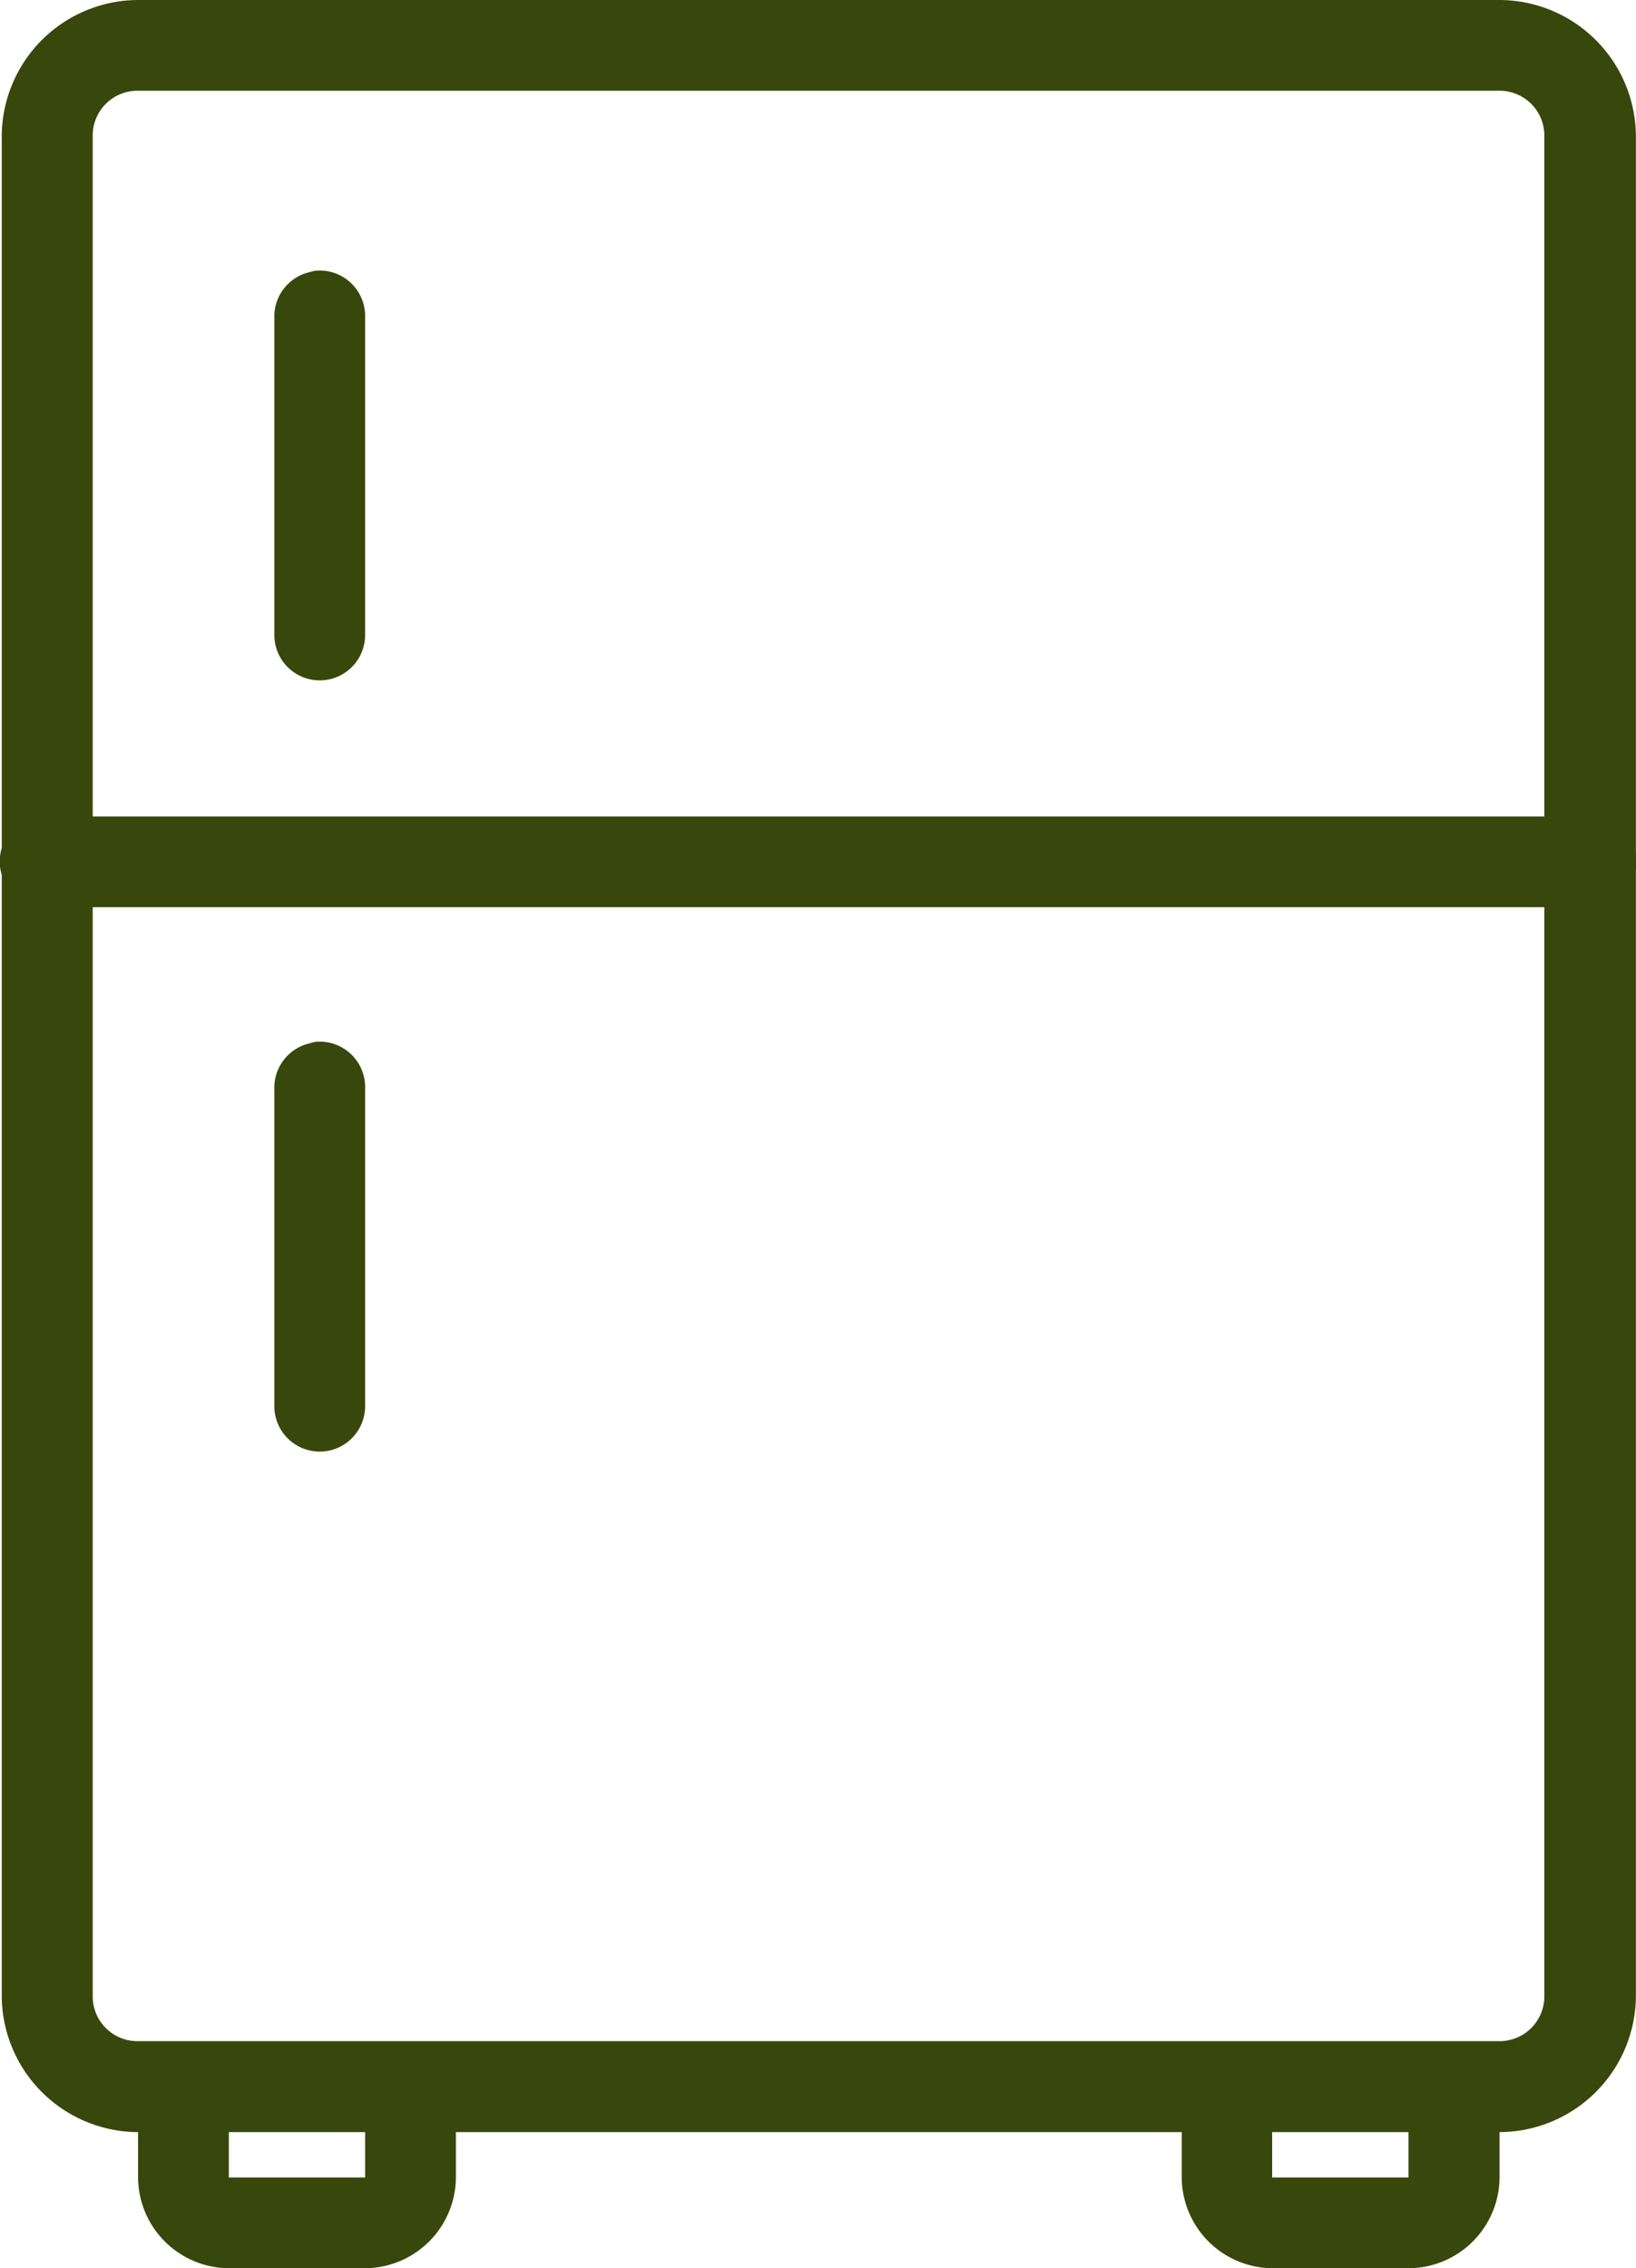 <svg xmlns="http://www.w3.org/2000/svg" width="30" height="41.592" viewBox="0 0 30 41.592">
  <g id="Group_58" data-name="Group 58" transform="translate(-621 -529)">
    <g id="surface1" transform="translate(614.044 529)">
      <path id="Path_455" data-name="Path 455" d="M9.488,0a2.509,2.509,0,0,0-2.5,2.5v13.05a.852.852,0,0,0,0,.494V36.6a2.509,2.509,0,0,0,2.5,2.5v.832a1.675,1.675,0,0,0,1.664,1.664h2.5a1.675,1.675,0,0,0,1.664-1.664V39.1h13.31v.832a1.675,1.675,0,0,0,1.664,1.664h2.5a1.675,1.675,0,0,0,1.664-1.664V39.1a2.509,2.509,0,0,0,2.5-2.5V15.961a.845.845,0,0,0,0-.338V2.5a2.509,2.509,0,0,0-2.5-2.5Zm0,1.664H34.443a.821.821,0,0,1,.832.832V14.973H8.656V2.5A.821.821,0,0,1,9.488,1.664Zm3.249,3.3a.972.972,0,0,0-.1.026.833.833,0,0,0-.65.832v5.823a.832.832,0,1,0,1.664,0V5.823a.833.833,0,0,0-.91-.858ZM8.656,16.637H35.275V36.6a.821.821,0,0,1-.832.832H9.488a.821.821,0,0,1-.832-.832Zm4.081,2.47a.972.972,0,0,0-.1.026.833.833,0,0,0-.65.832v5.823a.832.832,0,1,0,1.664,0V19.964a.833.833,0,0,0-.91-.858ZM11.152,39.1h2.5v.832h-2.5Zm19.132,0h2.5v.832h-2.5Z" transform="translate(0)" fill="#38470b"/>
    </g>
  </g>
</svg>

